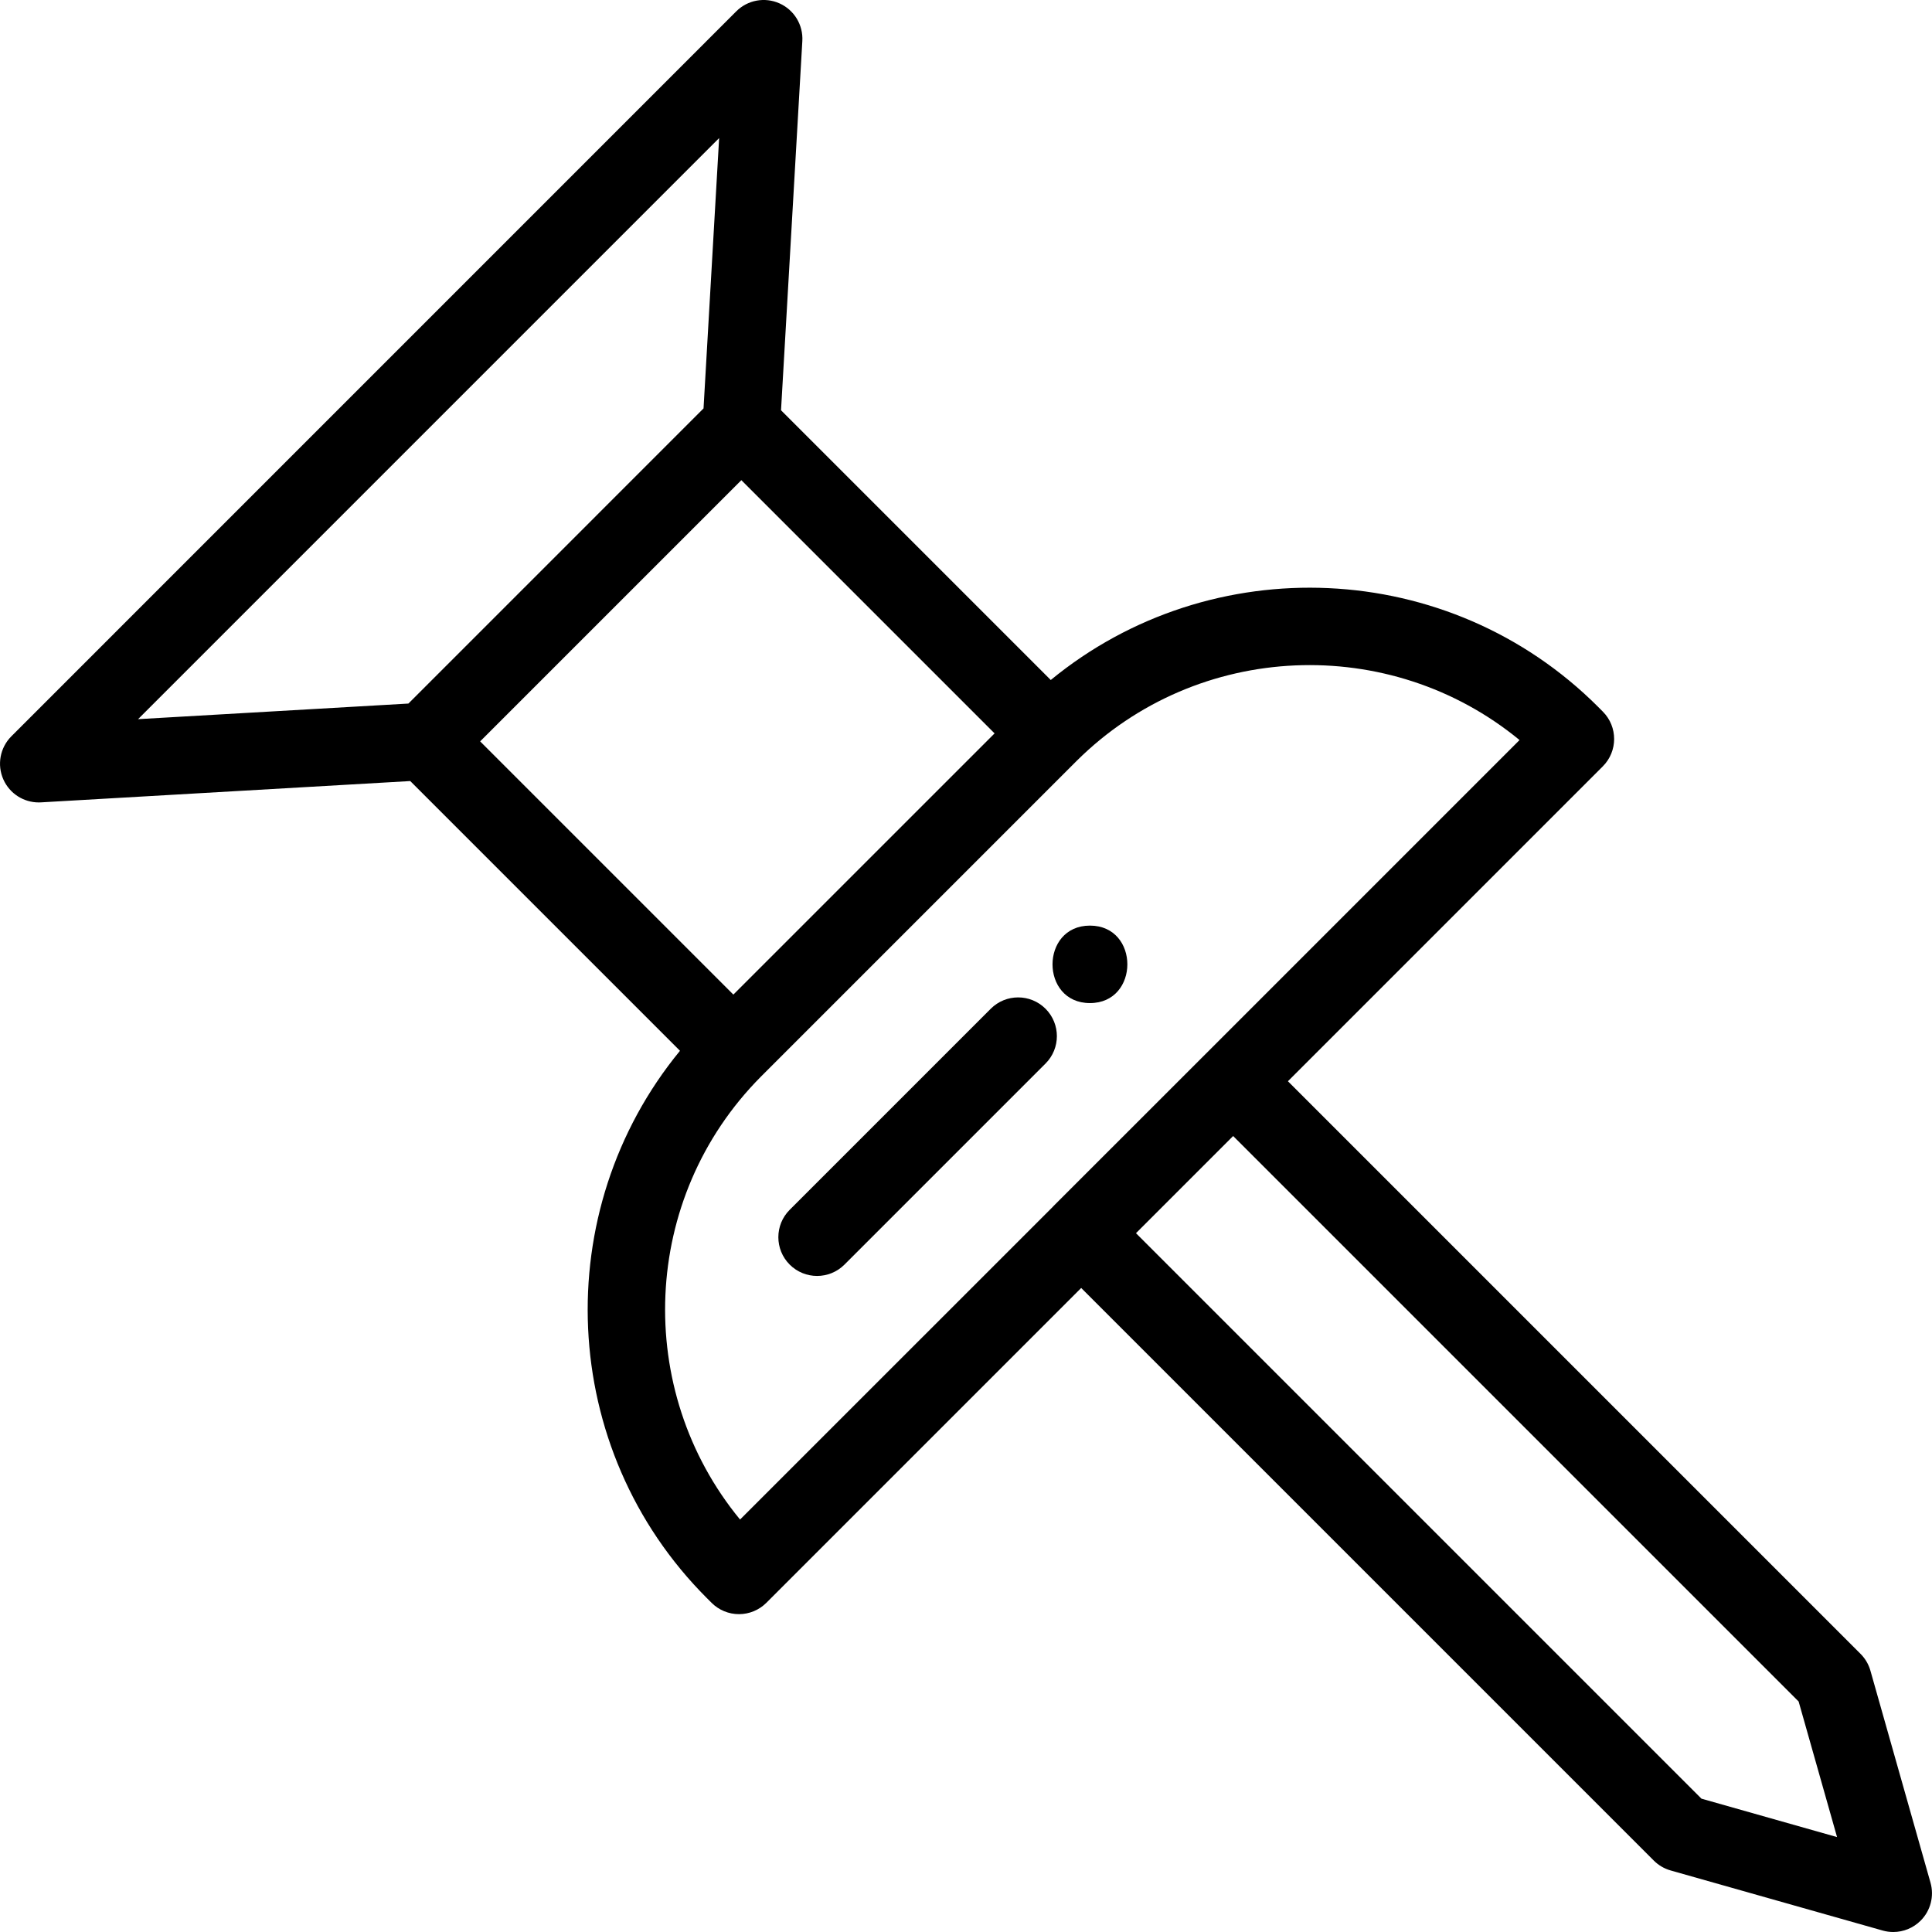 <?xml version="1.0" encoding="iso-8859-1"?>
<!-- Generator: Adobe Illustrator 19.0.0, SVG Export Plug-In . SVG Version: 6.00 Build 0)  -->
<svg version="1.1" xmlns="http://www.w3.org/2000/svg" xmlns:xlink="http://www.w3.org/1999/xlink" x="0px" y="0px"
	 viewBox="0 0 511.999 511.999" style="enable-background:new 0 0 511.999 511.999;" xml:space="preserve">
<g>
	<g>
		<path d="M277.077,267.328c-4.009-4.009-10.507-4.009-14.518,0l-53.282,53.282c-4.009,4.009-4.009,10.509,0,14.519
			c2.005,2.005,4.632,3.007,7.259,3.007c2.627,0,5.254-1.002,7.259-3.007l53.282-53.282
			C281.086,277.839,281.086,271.338,277.077,267.328z"/>
	</g>
</g>
<g>
	<g>
		<path d="M288.845,245.295c-13.211,0-13.233,20.532,0,20.532C302.056,265.827,302.078,245.295,288.845,245.295z"/>
	</g>
</g>
<g>
	<g>
		<path d="M511.605,498.935l-15.923-56.186c-0.477-1.686-1.379-3.221-2.618-4.461L341.313,286.537l83.442-83.442
			c3.998-3.998,4.01-10.475,0.029-14.49l-1.262-1.272c-39.581-39.579-102.637-41.975-145.06-7.125l-71.482-71.482l5.647-97.87
			c0.245-4.253-2.161-8.216-6.049-9.959c-3.888-1.743-8.448-0.903-11.46,2.109L3.012,195.128c-3.013,3.013-3.851,7.572-2.109,11.46
			c1.662,3.705,5.34,6.064,9.365,6.064c0.197,0,0.396-0.005,0.594-0.017l97.859-5.648l71.482,71.483
			c-34.848,42.42-32.452,105.472,7.125,145.047l1.242,1.242c1.925,1.925,4.537,3.008,7.259,3.008c0,0,0,0,0.001,0
			c2.723,0,5.333-1.081,7.258-3.007l83.436-83.436L438.272,493.07c1.239,1.239,2.775,2.139,4.461,2.618l56.196,15.923
			c0.924,0.262,1.864,0.389,2.799,0.389c2.686,0,5.309-1.055,7.26-3.007C511.619,506.361,512.62,502.514,511.605,498.935z
			 M108.231,186.449l-71.64,4.135L190.578,36.588l-4.135,71.649L108.231,186.449z M127.245,196.472l69.222-69.221l67.106,67.106
			l-69.226,69.218L127.245,196.472z M279.263,319.54c-0.07,0.07-0.129,0.146-0.197,0.218l-82.944,82.935
			c-28.2-34.267-26.386-85.234,5.504-117.349l83.481-83.482l0.229-0.228c32.127-31.901,83.112-33.706,117.358-5.514l-83.08,83.087
			c-0.025,0.025-0.052,0.045-0.077,0.07L279.263,319.54z M450.901,476.664L301.044,326.807l25.75-25.75l149.863,149.862
			l10.181,35.927L450.901,476.664z"/>
	</g>
</g>

</svg>
